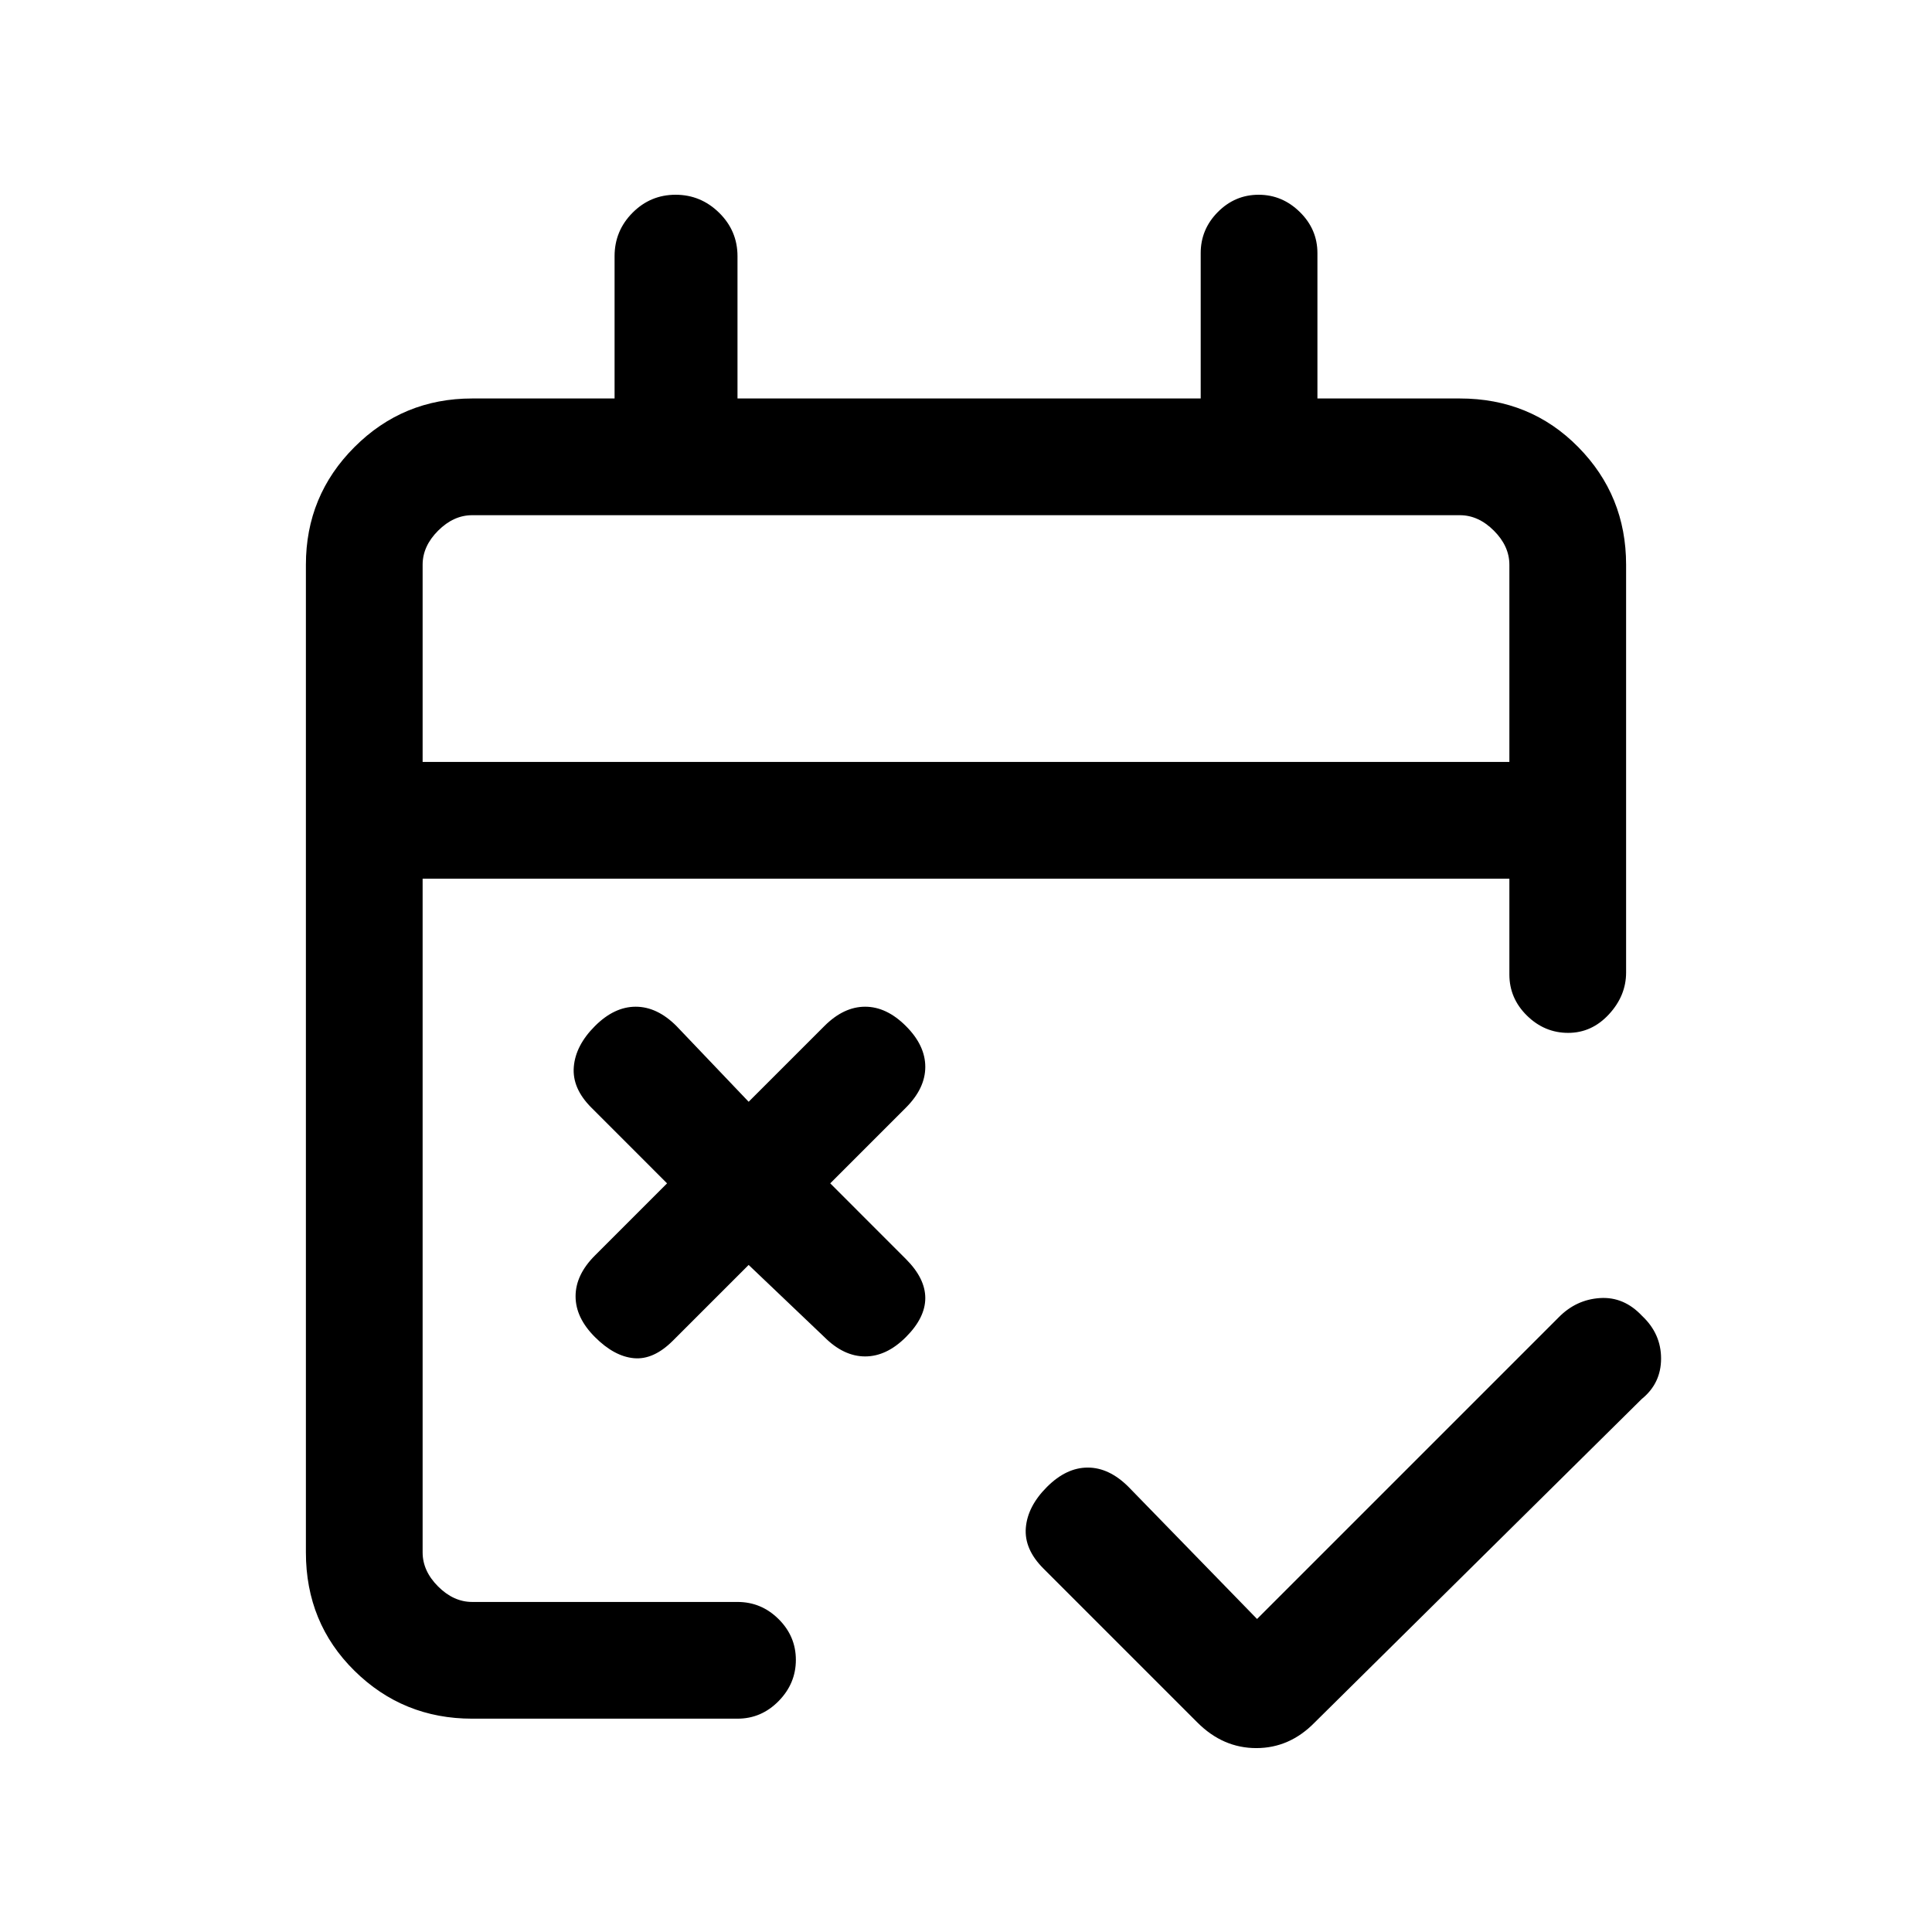 <svg xmlns="http://www.w3.org/2000/svg" height="20" viewBox="0 -960 960 960" width="20"><path d="m624.62-155.54 149.84-149.84q8.67-8.85 20.56-9.62 11.9-.77 20.92 8.86 9.44 8.86 9.44 21.18 0 12.33-9.61 20.11L653.23-104.08q-12.42 12.7-28.98 12.7-16.56 0-29.25-12.7l-76.54-76.54q-9.61-9.61-8.73-20.26.89-10.66 10.5-20.27 9.62-9.62 20.27-9.62t20.27 9.62l63.85 65.61ZM372-331.46l-37.62 37.61q-9.61 9.62-19.38 8.73-9.77-.88-19.38-10.5-9.62-9.61-9.62-20.26 0-10.66 9.62-20.27L331.46-372l-37.61-37.62q-9.62-9.61-8.73-20.26.88-10.66 10.5-20.27 9.61-9.62 20.26-9.62 10.66 0 20.27 9.62L372-412.54l37.62-37.61q9.61-9.62 20.26-9.62 10.66 0 20.27 9.62 9.62 9.61 9.62 20.27 0 10.65-9.62 20.26L412.54-372l37.61 37.62q9.62 9.61 9.62 19.38t-9.62 19.38q-9.61 9.62-20.27 9.62-10.65 0-20.26-9.62L372-331.46ZM234.62-106q-34.35 0-58.48-23.79Q152-153.57 152-188.62v-490.76q0-34.35 24.14-58.48Q200.27-762 234.62-762h70.76v-70.69q0-12.61 8.91-21.58 8.9-8.96 21.42-8.96 12.52 0 21.64 8.96 9.11 8.97 9.11 21.58V-762h230.16v-72.23q0-11.84 8.52-20.42 8.52-8.58 20.27-8.58 11.74 0 20.47 8.58 8.74 8.58 8.74 20.42V-762h70.76q35.05 0 58.83 24.14Q808-713.73 808-679.38v202.61q0 11.54-8.52 20.77t-20.27 9.23q-11.75 0-20.48-8.58T750-475.77v-47.61H210v334.76q0 9.24 7.69 16.93 7.69 7.69 16.93 7.69h131.84q11.84 0 20.42 8.52 8.58 8.52 8.58 20.27t-8.58 20.48Q378.3-106 366.46-106H234.62ZM210-581.39h540v-97.99q0-9.24-7.69-16.93-7.69-7.69-16.93-7.69H234.62q-9.24 0-16.93 7.69-7.69 7.69-7.69 16.93v97.99Zm0 0V-704-581.39Z"/></svg>